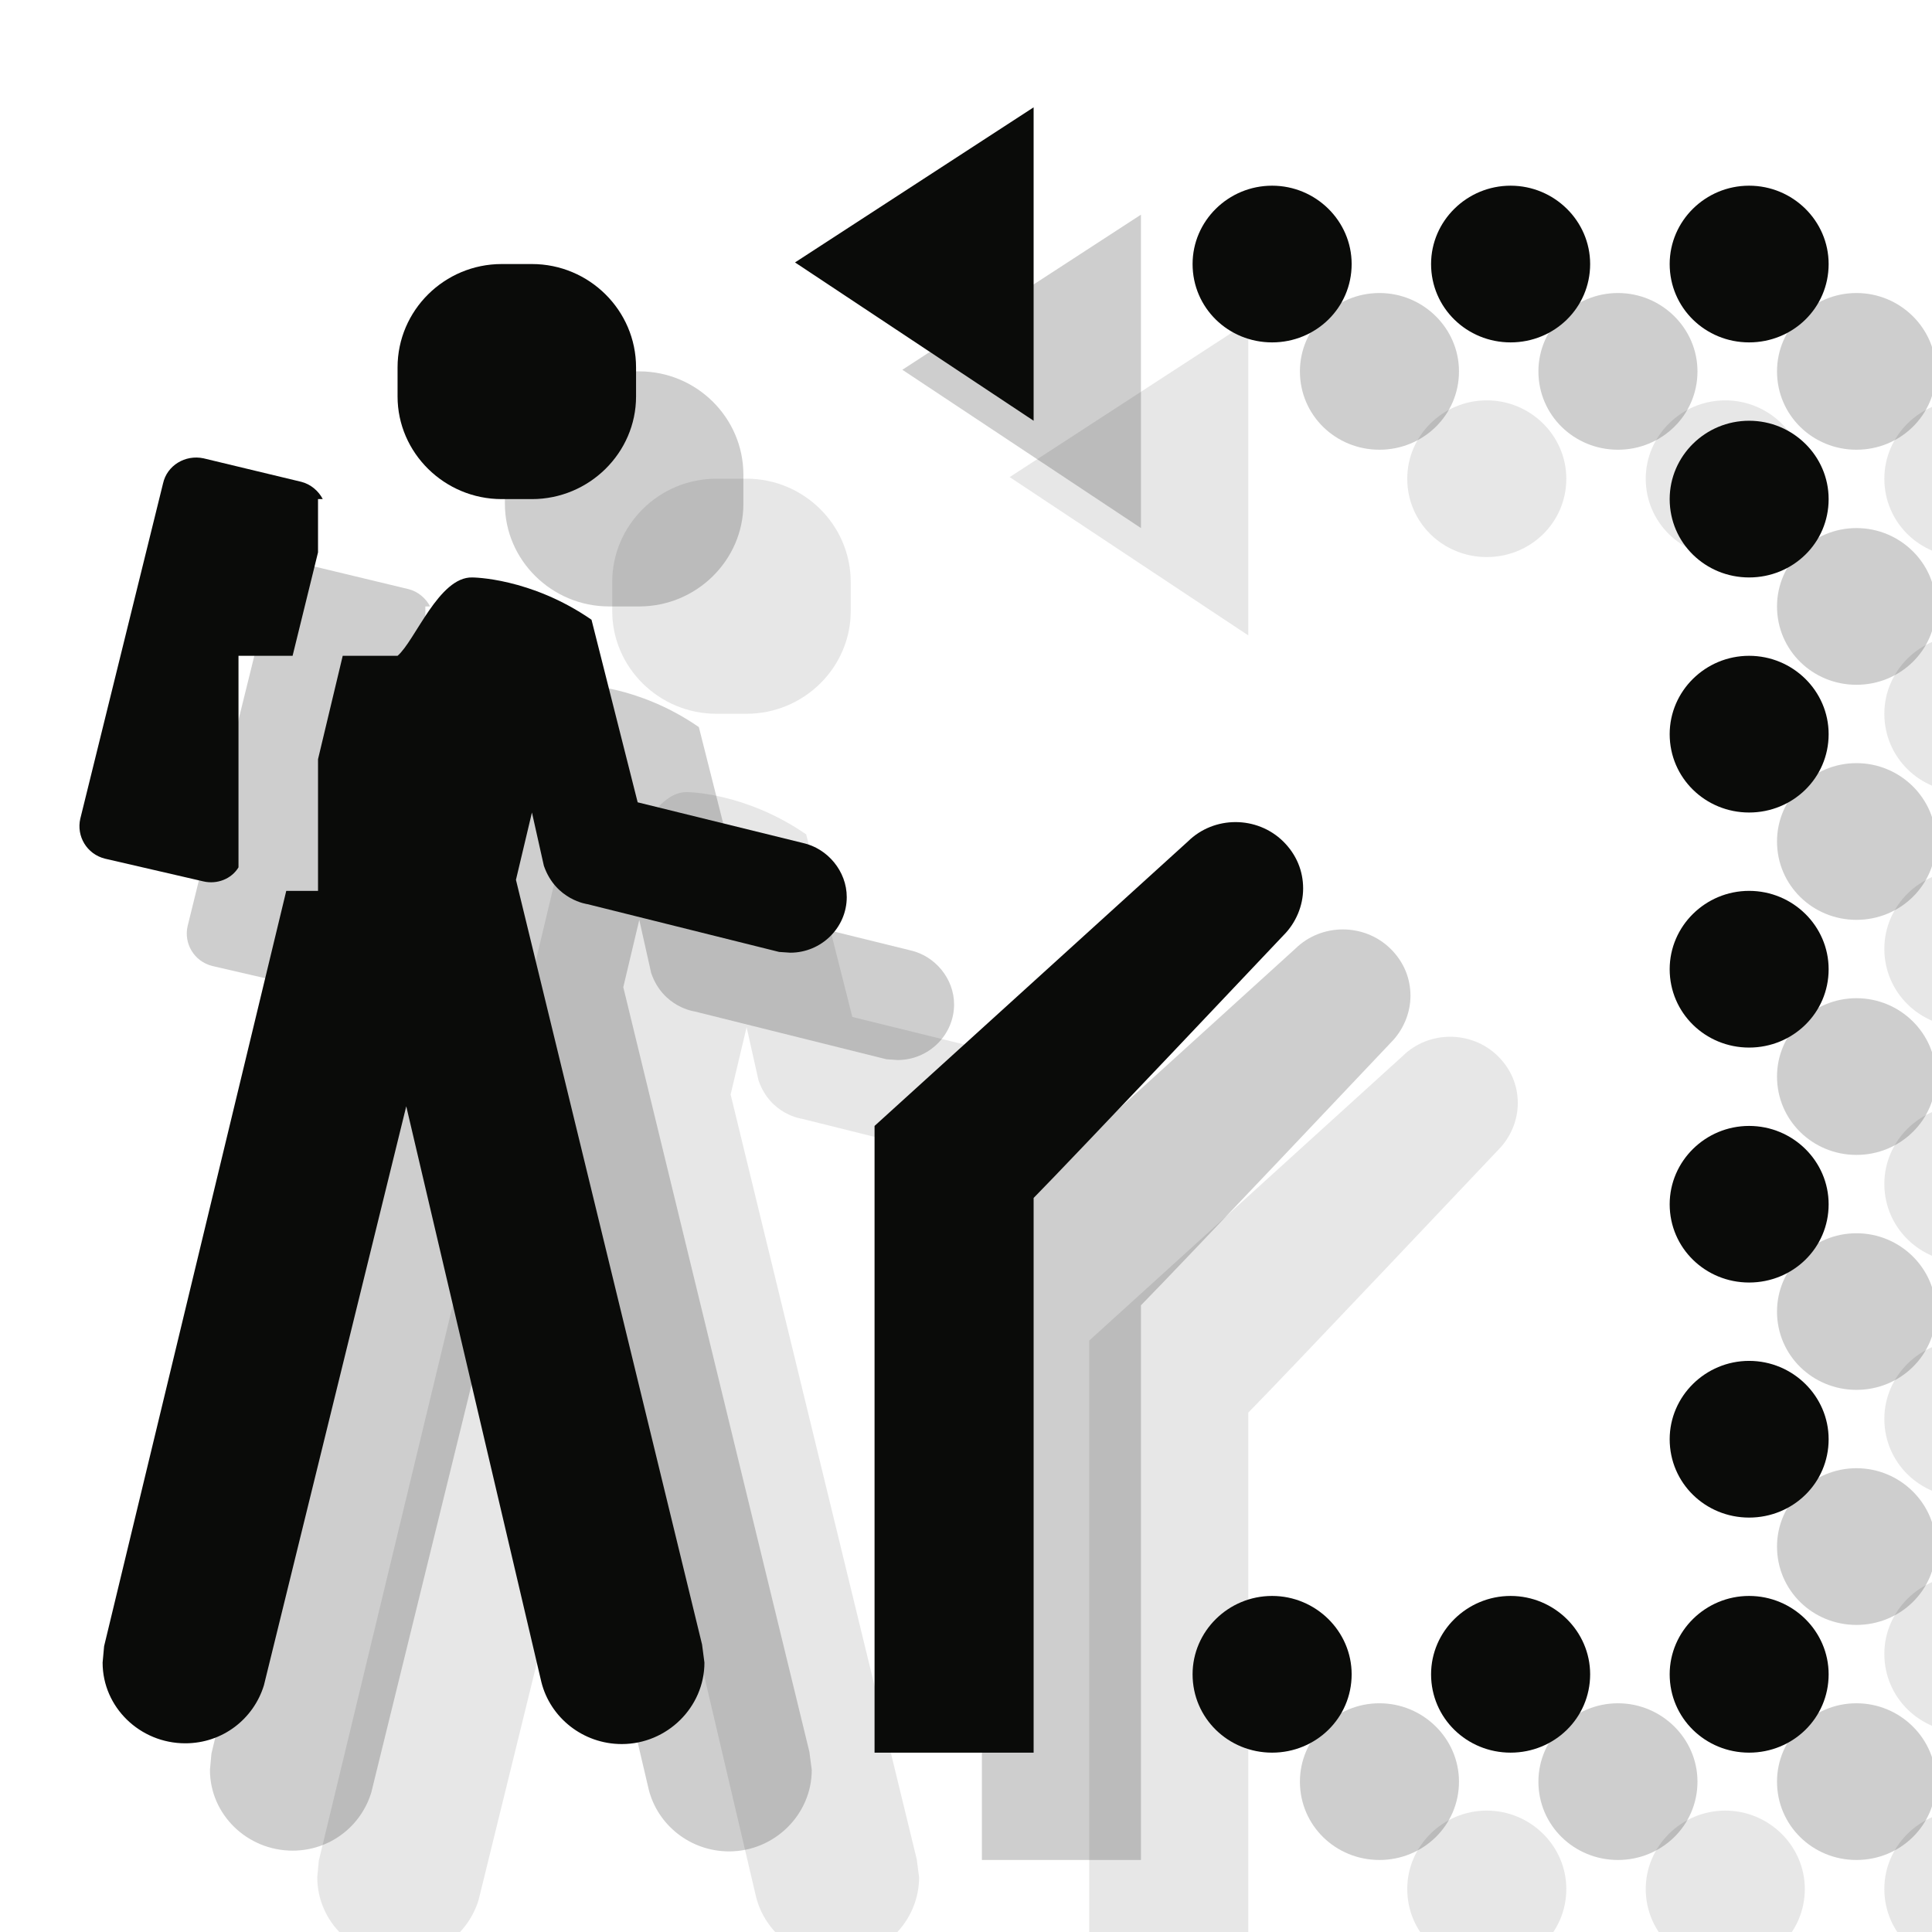 <?xml version="1.0" encoding="UTF-8" standalone="no"?>
<svg width="18px" height="18px" viewBox="0 0 18 18" version="1.1" xmlns="http://www.w3.org/2000/svg" xmlns:xlink="http://www.w3.org/1999/xlink" xmlns:sketch="http://www.bohemiancoding.com/sketch/ns">
    <!-- Generator: Sketch 3.2.2 (9983) - http://www.bohemiancoding.com/sketch -->
    <title>self-guiding-trail-black-s1-18</title>
    <desc>Created with Sketch.</desc>
    <defs></defs>
    <g id="Page-1" stroke="none" stroke-width="1" fill="none" fill-rule="evenodd" sketch:type="MSPage">
        <g id="Group" sketch:type="MSLayerGroup" transform="translate(2, 3)" fill="#0A0B09" opacity="0.1">
            <path d="M2.807,3.489 L1.896,3.27 C1.726,3.234 1.556,3.336 1.519,3.504 L0.748,6.628 C0.711,6.789 0.807,6.957 0.978,7 L1.896,7.212 C2.022,7.241 2.156,7.19 2.222,7.081 L2.222,5.11 L2.726,5.11 L2.963,4.146 L2.963,3.65 L3.007,3.65 C2.97,3.577 2.896,3.511 2.807,3.489" id="Fill-397" sketch:type="MSShapeGroup"></path>
            <path d="M7.481,6.854 L5.941,6.475 L5.511,4.774 C4.941,4.38 4.4,4.38 4.4,4.38 C4.089,4.372 3.867,4.971 3.704,5.11 L3.193,5.11 L2.963,6.073 L2.963,7.3 L2.667,7.3 L0.97,14.337 L0.956,14.49 C0.956,14.906 1.304,15.242 1.726,15.242 C2.074,15.242 2.363,15.015 2.459,14.701 L3.785,9.307 L5.044,14.672 C5.126,15.001 5.43,15.249 5.793,15.249 C6.215,15.249 6.563,14.906 6.563,14.49 L6.541,14.322 L4.807,7.197 L4.956,6.57 L5.067,7.066 C5.178,7.387 5.474,7.424 5.474,7.424 L7.259,7.869 L7.363,7.876 C7.652,7.876 7.889,7.643 7.889,7.358 C7.889,7.117 7.711,6.905 7.481,6.854" id="Fill-398" sketch:type="MSShapeGroup"></path>
            <path d="M9.63,0 L9.63,2.92 L7.407,1.445 L9.63,0" id="Fill-399" sketch:type="MSShapeGroup"></path>
            <path d="M9.63,15.329 L9.63,10.161 C9.948,9.84 11.956,7.716 11.956,7.716 C12.074,7.599 12.141,7.438 12.141,7.278 C12.141,7.117 12.081,6.964 11.956,6.84 C11.711,6.599 11.311,6.599 11.067,6.84 L8.148,9.49 L8.148,15.329 L9.63,15.329" id="Fill-400" sketch:type="MSShapeGroup"></path>
            <path d="M11.852,15.329 L11.852,15.329 C11.444,15.329 11.111,15.008 11.111,14.599 C11.111,14.198 11.444,13.869 11.852,13.869 C12.259,13.869 12.593,14.198 12.593,14.599 C12.593,15.008 12.259,15.329 11.852,15.329" id="Fill-401" sketch:type="MSShapeGroup"></path>
            <path d="M14.074,15.329 L14.074,15.329 C13.667,15.329 13.333,15.008 13.333,14.599 C13.333,14.198 13.667,13.869 14.074,13.869 C14.481,13.869 14.815,14.198 14.815,14.599 C14.815,15.008 14.481,15.329 14.074,15.329" id="Fill-402" sketch:type="MSShapeGroup"></path>
            <path d="M16.296,13.139 L16.296,13.139 C15.889,13.139 15.556,12.818 15.556,12.409 C15.556,12.008 15.889,11.679 16.296,11.679 C16.704,11.679 17.037,12.008 17.037,12.409 C17.037,12.818 16.704,13.139 16.296,13.139" id="Fill-403" sketch:type="MSShapeGroup"></path>
            <path d="M16.296,15.329 L16.296,15.329 C15.889,15.329 15.556,15.008 15.556,14.599 C15.556,14.198 15.889,13.869 16.296,13.869 C16.704,13.869 17.037,14.198 17.037,14.599 C17.037,15.008 16.704,15.329 16.296,15.329" id="Fill-404" sketch:type="MSShapeGroup"></path>
            <path d="M16.296,10.949 L16.296,10.949 C15.889,10.949 15.556,10.628 15.556,10.22 C15.556,9.818 15.889,9.49 16.296,9.49 C16.704,9.49 17.037,9.818 17.037,10.22 C17.037,10.628 16.704,10.949 16.296,10.949" id="Fill-405" sketch:type="MSShapeGroup"></path>
            <path d="M16.296,4.38 L16.296,4.38 C15.889,4.38 15.556,4.059 15.556,3.65 C15.556,3.248 15.889,2.92 16.296,2.92 C16.704,2.92 17.037,3.248 17.037,3.65 C17.037,4.059 16.704,4.38 16.296,4.38" id="Fill-406" sketch:type="MSShapeGroup"></path>
            <path d="M11.852,2.19 L11.852,2.19 C11.444,2.19 11.111,1.869 11.111,1.46 C11.111,1.058 11.444,0.73 11.852,0.73 C12.259,0.73 12.593,1.058 12.593,1.46 C12.593,1.869 12.259,2.19 11.852,2.19" id="Fill-407" sketch:type="MSShapeGroup"></path>
            <path d="M14.074,2.19 L14.074,2.19 C13.667,2.19 13.333,1.869 13.333,1.46 C13.333,1.058 13.667,0.73 14.074,0.73 C14.481,0.73 14.815,1.058 14.815,1.46 C14.815,1.869 14.481,2.19 14.074,2.19" id="Fill-408" sketch:type="MSShapeGroup"></path>
            <path d="M16.296,6.57 L16.296,6.57 C15.889,6.57 15.556,6.248 15.556,5.84 C15.556,5.438 15.889,5.11 16.296,5.11 C16.704,5.11 17.037,5.438 17.037,5.84 C17.037,6.248 16.704,6.57 16.296,6.57" id="Fill-409" sketch:type="MSShapeGroup"></path>
            <path d="M16.296,2.19 L16.296,2.19 C15.889,2.19 15.556,1.869 15.556,1.46 C15.556,1.058 15.889,0.73 16.296,0.73 C16.704,0.73 17.037,1.058 17.037,1.46 C17.037,1.869 16.704,2.19 16.296,2.19" id="Fill-410" sketch:type="MSShapeGroup"></path>
            <path d="M16.296,8.76 L16.296,8.76 C15.889,8.76 15.556,8.438 15.556,8.03 C15.556,7.628 15.889,7.3 16.296,7.3 C16.704,7.3 17.037,7.628 17.037,8.03 C17.037,8.438 16.704,8.76 16.296,8.76" id="Fill-411" sketch:type="MSShapeGroup"></path>
            <path d="M4.956,3.65 L4.674,3.65 C4.141,3.65 3.704,3.219 3.704,2.694 L3.704,2.423 C3.704,1.891 4.141,1.46 4.674,1.46 L4.956,1.46 C5.489,1.46 5.926,1.891 5.926,2.423 L5.926,2.694 C5.926,3.219 5.489,3.65 4.956,3.65" id="Fill-412" sketch:type="MSShapeGroup"></path>
        </g>
        <g id="Group" sketch:type="MSLayerGroup" transform="translate(1, 2)" fill="#0A0B09" opacity="0.2">
            <path d="M2.807,3.489 L1.896,3.27 C1.726,3.234 1.556,3.336 1.519,3.504 L0.748,6.628 C0.711,6.789 0.807,6.957 0.978,7 L1.896,7.212 C2.022,7.241 2.156,7.19 2.222,7.081 L2.222,5.11 L2.726,5.11 L2.963,4.146 L2.963,3.65 L3.007,3.65 C2.97,3.577 2.896,3.511 2.807,3.489" id="Fill-397" sketch:type="MSShapeGroup"></path>
            <path d="M7.481,6.854 L5.941,6.475 L5.511,4.774 C4.941,4.38 4.4,4.38 4.4,4.38 C4.089,4.372 3.867,4.971 3.704,5.11 L3.193,5.11 L2.963,6.073 L2.963,7.3 L2.667,7.3 L0.97,14.337 L0.956,14.49 C0.956,14.906 1.304,15.242 1.726,15.242 C2.074,15.242 2.363,15.015 2.459,14.701 L3.785,9.307 L5.044,14.672 C5.126,15.001 5.43,15.249 5.793,15.249 C6.215,15.249 6.563,14.906 6.563,14.49 L6.541,14.322 L4.807,7.197 L4.956,6.57 L5.067,7.066 C5.178,7.387 5.474,7.424 5.474,7.424 L7.259,7.869 L7.363,7.876 C7.652,7.876 7.889,7.643 7.889,7.358 C7.889,7.117 7.711,6.905 7.481,6.854" id="Fill-398" sketch:type="MSShapeGroup"></path>
            <path d="M9.63,0 L9.63,2.92 L7.407,1.445 L9.63,0" id="Fill-399" sketch:type="MSShapeGroup"></path>
            <path d="M9.63,15.329 L9.63,10.161 C9.948,9.84 11.956,7.716 11.956,7.716 C12.074,7.599 12.141,7.438 12.141,7.278 C12.141,7.117 12.081,6.964 11.956,6.84 C11.711,6.599 11.311,6.599 11.067,6.84 L8.148,9.49 L8.148,15.329 L9.63,15.329" id="Fill-400" sketch:type="MSShapeGroup"></path>
            <path d="M11.852,15.329 L11.852,15.329 C11.444,15.329 11.111,15.008 11.111,14.599 C11.111,14.198 11.444,13.869 11.852,13.869 C12.259,13.869 12.593,14.198 12.593,14.599 C12.593,15.008 12.259,15.329 11.852,15.329" id="Fill-401" sketch:type="MSShapeGroup"></path>
            <path d="M14.074,15.329 L14.074,15.329 C13.667,15.329 13.333,15.008 13.333,14.599 C13.333,14.198 13.667,13.869 14.074,13.869 C14.481,13.869 14.815,14.198 14.815,14.599 C14.815,15.008 14.481,15.329 14.074,15.329" id="Fill-402" sketch:type="MSShapeGroup"></path>
            <path d="M16.296,13.139 L16.296,13.139 C15.889,13.139 15.556,12.818 15.556,12.409 C15.556,12.008 15.889,11.679 16.296,11.679 C16.704,11.679 17.037,12.008 17.037,12.409 C17.037,12.818 16.704,13.139 16.296,13.139" id="Fill-403" sketch:type="MSShapeGroup"></path>
            <path d="M16.296,15.329 L16.296,15.329 C15.889,15.329 15.556,15.008 15.556,14.599 C15.556,14.198 15.889,13.869 16.296,13.869 C16.704,13.869 17.037,14.198 17.037,14.599 C17.037,15.008 16.704,15.329 16.296,15.329" id="Fill-404" sketch:type="MSShapeGroup"></path>
            <path d="M16.296,10.949 L16.296,10.949 C15.889,10.949 15.556,10.628 15.556,10.22 C15.556,9.818 15.889,9.49 16.296,9.49 C16.704,9.49 17.037,9.818 17.037,10.22 C17.037,10.628 16.704,10.949 16.296,10.949" id="Fill-405" sketch:type="MSShapeGroup"></path>
            <path d="M16.296,4.38 L16.296,4.38 C15.889,4.38 15.556,4.059 15.556,3.65 C15.556,3.248 15.889,2.92 16.296,2.92 C16.704,2.92 17.037,3.248 17.037,3.65 C17.037,4.059 16.704,4.38 16.296,4.38" id="Fill-406" sketch:type="MSShapeGroup"></path>
            <path d="M11.852,2.19 L11.852,2.19 C11.444,2.19 11.111,1.869 11.111,1.46 C11.111,1.058 11.444,0.73 11.852,0.73 C12.259,0.73 12.593,1.058 12.593,1.46 C12.593,1.869 12.259,2.19 11.852,2.19" id="Fill-407" sketch:type="MSShapeGroup"></path>
            <path d="M14.074,2.19 L14.074,2.19 C13.667,2.19 13.333,1.869 13.333,1.46 C13.333,1.058 13.667,0.73 14.074,0.73 C14.481,0.73 14.815,1.058 14.815,1.46 C14.815,1.869 14.481,2.19 14.074,2.19" id="Fill-408" sketch:type="MSShapeGroup"></path>
            <path d="M16.296,6.57 L16.296,6.57 C15.889,6.57 15.556,6.248 15.556,5.84 C15.556,5.438 15.889,5.11 16.296,5.11 C16.704,5.11 17.037,5.438 17.037,5.84 C17.037,6.248 16.704,6.57 16.296,6.57" id="Fill-409" sketch:type="MSShapeGroup"></path>
            <path d="M16.296,2.19 L16.296,2.19 C15.889,2.19 15.556,1.869 15.556,1.46 C15.556,1.058 15.889,0.73 16.296,0.73 C16.704,0.73 17.037,1.058 17.037,1.46 C17.037,1.869 16.704,2.19 16.296,2.19" id="Fill-410" sketch:type="MSShapeGroup"></path>
            <path d="M16.296,8.76 L16.296,8.76 C15.889,8.76 15.556,8.438 15.556,8.03 C15.556,7.628 15.889,7.3 16.296,7.3 C16.704,7.3 17.037,7.628 17.037,8.03 C17.037,8.438 16.704,8.76 16.296,8.76" id="Fill-411" sketch:type="MSShapeGroup"></path>
            <path d="M4.956,3.65 L4.674,3.65 C4.141,3.65 3.704,3.219 3.704,2.694 L3.704,2.423 C3.704,1.891 4.141,1.46 4.674,1.46 L4.956,1.46 C5.489,1.46 5.926,1.891 5.926,2.423 L5.926,2.694 C5.926,3.219 5.489,3.65 4.956,3.65" id="Fill-412" sketch:type="MSShapeGroup"></path>
        </g>
        <g id="Group" sketch:type="MSLayerGroup" transform="translate(0, 1)" fill="#0A0B09">
            <path d="M2.807,3.489 L1.896,3.27 C1.726,3.234 1.556,3.336 1.519,3.504 L0.748,6.628 C0.711,6.789 0.807,6.957 0.978,7 L1.896,7.212 C2.022,7.241 2.156,7.19 2.222,7.081 L2.222,5.11 L2.726,5.11 L2.963,4.146 L2.963,3.65 L3.007,3.65 C2.97,3.577 2.896,3.511 2.807,3.489" id="Fill-397" sketch:type="MSShapeGroup"></path>
            <path d="M7.481,6.854 L5.941,6.475 L5.511,4.774 C4.941,4.38 4.4,4.38 4.4,4.38 C4.089,4.372 3.867,4.971 3.704,5.11 L3.193,5.11 L2.963,6.073 L2.963,7.3 L2.667,7.3 L0.97,14.337 L0.956,14.49 C0.956,14.906 1.304,15.242 1.726,15.242 C2.074,15.242 2.363,15.015 2.459,14.701 L3.785,9.307 L5.044,14.672 C5.126,15.001 5.43,15.249 5.793,15.249 C6.215,15.249 6.563,14.906 6.563,14.49 L6.541,14.322 L4.807,7.197 L4.956,6.57 L5.067,7.066 C5.178,7.387 5.474,7.424 5.474,7.424 L7.259,7.869 L7.363,7.876 C7.652,7.876 7.889,7.643 7.889,7.358 C7.889,7.117 7.711,6.905 7.481,6.854" id="Fill-398" sketch:type="MSShapeGroup"></path>
            <path d="M9.63,0 L9.63,2.92 L7.407,1.445 L9.63,0" id="Fill-399" sketch:type="MSShapeGroup"></path>
            <path d="M9.63,15.329 L9.63,10.161 C9.948,9.84 11.956,7.716 11.956,7.716 C12.074,7.599 12.141,7.438 12.141,7.278 C12.141,7.117 12.081,6.964 11.956,6.84 C11.711,6.599 11.311,6.599 11.067,6.84 L8.148,9.49 L8.148,15.329 L9.63,15.329" id="Fill-400" sketch:type="MSShapeGroup"></path>
            <path d="M11.852,15.329 L11.852,15.329 C11.444,15.329 11.111,15.008 11.111,14.599 C11.111,14.198 11.444,13.869 11.852,13.869 C12.259,13.869 12.593,14.198 12.593,14.599 C12.593,15.008 12.259,15.329 11.852,15.329" id="Fill-401" sketch:type="MSShapeGroup"></path>
            <path d="M14.074,15.329 L14.074,15.329 C13.667,15.329 13.333,15.008 13.333,14.599 C13.333,14.198 13.667,13.869 14.074,13.869 C14.481,13.869 14.815,14.198 14.815,14.599 C14.815,15.008 14.481,15.329 14.074,15.329" id="Fill-402" sketch:type="MSShapeGroup"></path>
            <path d="M16.296,13.139 L16.296,13.139 C15.889,13.139 15.556,12.818 15.556,12.409 C15.556,12.008 15.889,11.679 16.296,11.679 C16.704,11.679 17.037,12.008 17.037,12.409 C17.037,12.818 16.704,13.139 16.296,13.139" id="Fill-403" sketch:type="MSShapeGroup"></path>
            <path d="M16.296,15.329 L16.296,15.329 C15.889,15.329 15.556,15.008 15.556,14.599 C15.556,14.198 15.889,13.869 16.296,13.869 C16.704,13.869 17.037,14.198 17.037,14.599 C17.037,15.008 16.704,15.329 16.296,15.329" id="Fill-404" sketch:type="MSShapeGroup"></path>
            <path d="M16.296,10.949 L16.296,10.949 C15.889,10.949 15.556,10.628 15.556,10.22 C15.556,9.818 15.889,9.49 16.296,9.49 C16.704,9.49 17.037,9.818 17.037,10.22 C17.037,10.628 16.704,10.949 16.296,10.949" id="Fill-405" sketch:type="MSShapeGroup"></path>
            <path d="M16.296,4.38 L16.296,4.38 C15.889,4.38 15.556,4.059 15.556,3.65 C15.556,3.248 15.889,2.92 16.296,2.92 C16.704,2.92 17.037,3.248 17.037,3.65 C17.037,4.059 16.704,4.38 16.296,4.38" id="Fill-406" sketch:type="MSShapeGroup"></path>
            <path d="M11.852,2.19 L11.852,2.19 C11.444,2.19 11.111,1.869 11.111,1.46 C11.111,1.058 11.444,0.73 11.852,0.73 C12.259,0.73 12.593,1.058 12.593,1.46 C12.593,1.869 12.259,2.19 11.852,2.19" id="Fill-407" sketch:type="MSShapeGroup"></path>
            <path d="M14.074,2.19 L14.074,2.19 C13.667,2.19 13.333,1.869 13.333,1.46 C13.333,1.058 13.667,0.73 14.074,0.73 C14.481,0.73 14.815,1.058 14.815,1.46 C14.815,1.869 14.481,2.19 14.074,2.19" id="Fill-408" sketch:type="MSShapeGroup"></path>
            <path d="M16.296,6.57 L16.296,6.57 C15.889,6.57 15.556,6.248 15.556,5.84 C15.556,5.438 15.889,5.11 16.296,5.11 C16.704,5.11 17.037,5.438 17.037,5.84 C17.037,6.248 16.704,6.57 16.296,6.57" id="Fill-409" sketch:type="MSShapeGroup"></path>
            <path d="M16.296,2.19 L16.296,2.19 C15.889,2.19 15.556,1.869 15.556,1.46 C15.556,1.058 15.889,0.73 16.296,0.73 C16.704,0.73 17.037,1.058 17.037,1.46 C17.037,1.869 16.704,2.19 16.296,2.19" id="Fill-410" sketch:type="MSShapeGroup"></path>
            <path d="M16.296,8.76 L16.296,8.76 C15.889,8.76 15.556,8.438 15.556,8.03 C15.556,7.628 15.889,7.3 16.296,7.3 C16.704,7.3 17.037,7.628 17.037,8.03 C17.037,8.438 16.704,8.76 16.296,8.76" id="Fill-411" sketch:type="MSShapeGroup"></path>
            <path d="M4.956,3.65 L4.674,3.65 C4.141,3.65 3.704,3.219 3.704,2.694 L3.704,2.423 C3.704,1.891 4.141,1.46 4.674,1.46 L4.956,1.46 C5.489,1.46 5.926,1.891 5.926,2.423 L5.926,2.694 C5.926,3.219 5.489,3.65 4.956,3.65" id="Fill-412" sketch:type="MSShapeGroup"></path>
        </g>
    </g>
</svg>